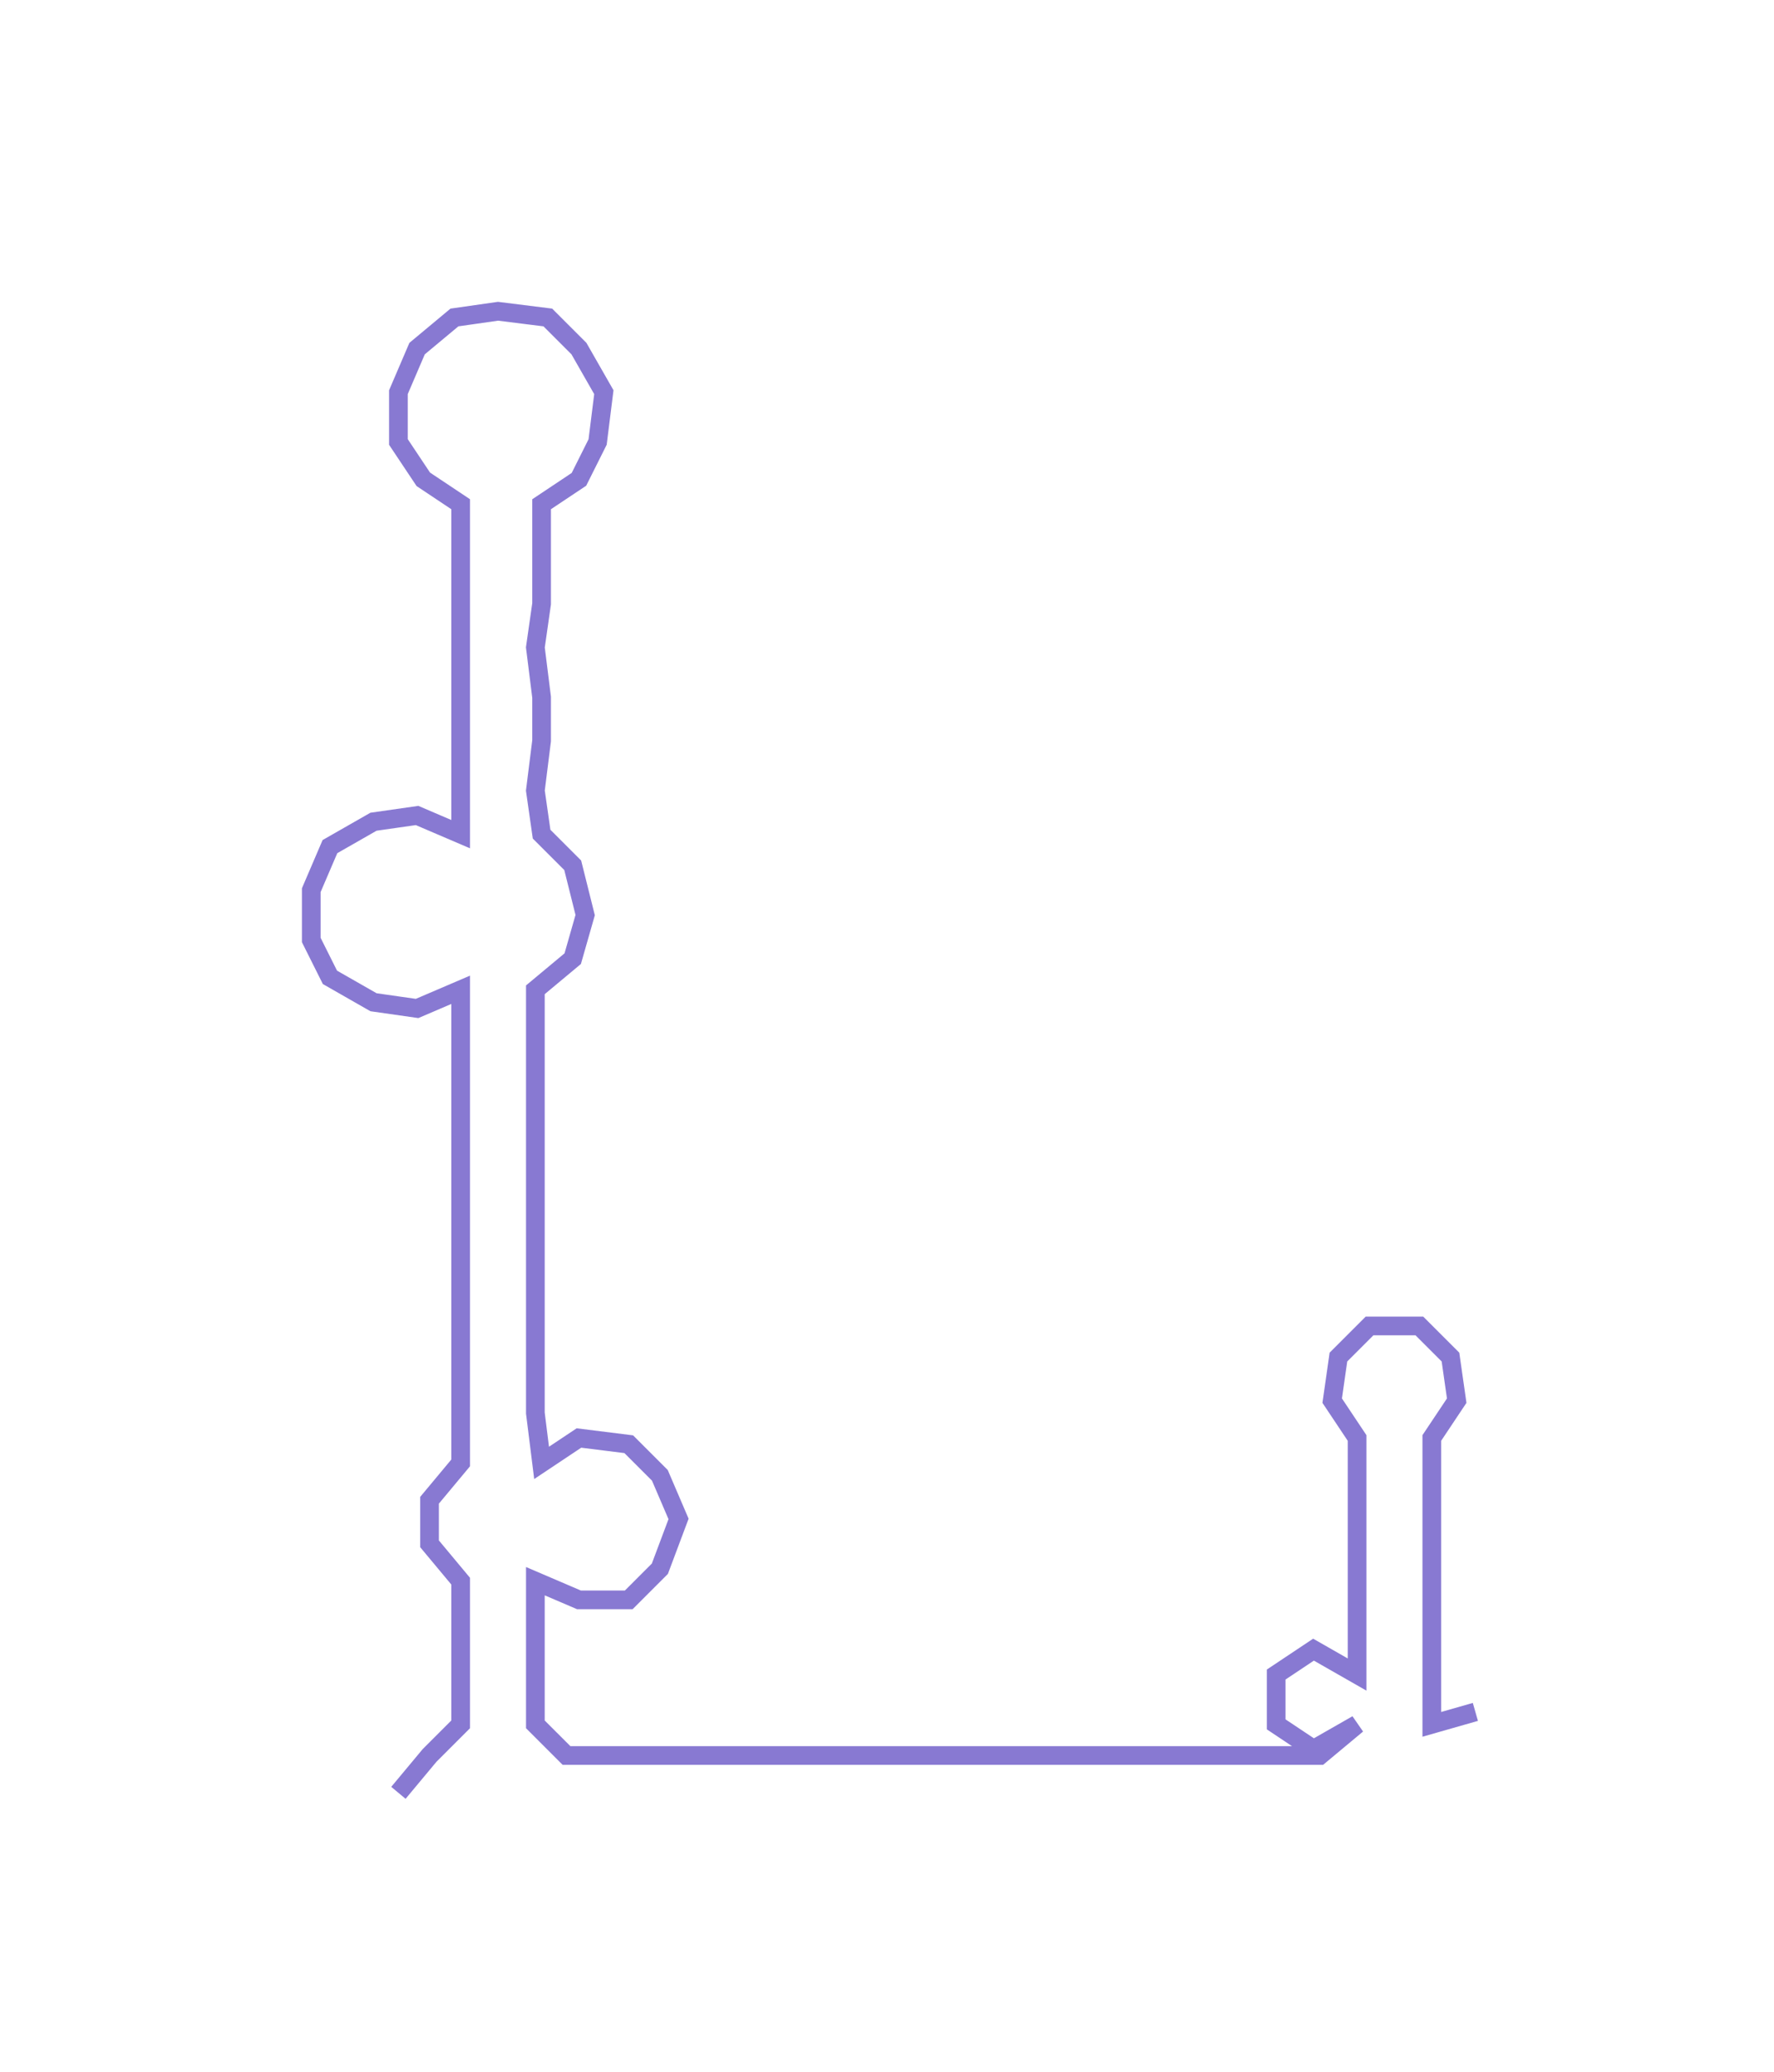 <ns0:svg xmlns:ns0="http://www.w3.org/2000/svg" width="256.869px" height="300px" viewBox="0 0 284.97 332.82"><ns0:path style="stroke:#8879d2;stroke-width:3px;fill:none;" d="M64 288 L64 288 L69 282 L74 277 L74 269 L74 262 L74 254 L69 248 L69 241 L74 235 L74 227 L74 220 L74 212 L74 204 L74 197 L74 189 L74 182 L74 174 L74 167 L74 159 L67 162 L60 161 L53 157 L50 151 L50 143 L53 136 L60 132 L67 131 L74 134 L74 127 L74 119 L74 112 L74 104 L74 97 L74 89 L74 81 L68 77 L64 71 L64 63 L67 56 L73 51 L80 50 L88 51 L93 56 L97 63 L96 71 L93 77 L87 81 L87 89 L87 97 L86 104 L87 112 L87 119 L86 127 L87 134 L92 139 L94 147 L92 154 L86 159 L86 167 L86 174 L86 182 L86 189 L86 197 L86 204 L86 212 L86 220 L86 227 L87 235 L93 231 L101 232 L106 237 L109 244 L106 252 L101 257 L93 257 L86 254 L86 262 L86 269 L86 277 L91 282 L99 282 L107 282 L115 282 L122 282 L129 282 L137 282 L145 282 L152 282 L160 282 L167 282 L175 282 L182 282 L190 282 L198 282 L205 282 L212 282 L218 277 L211 281 L205 277 L205 269 L211 265 L218 269 L218 262 L218 254 L218 247 L218 239 L218 231 L214 225 L215 218 L220 213 L228 213 L233 218 L234 225 L230 231 L230 239 L230 247 L230 254 L230 262 L230 269 L230 277 L237 275" /></ns0:svg>